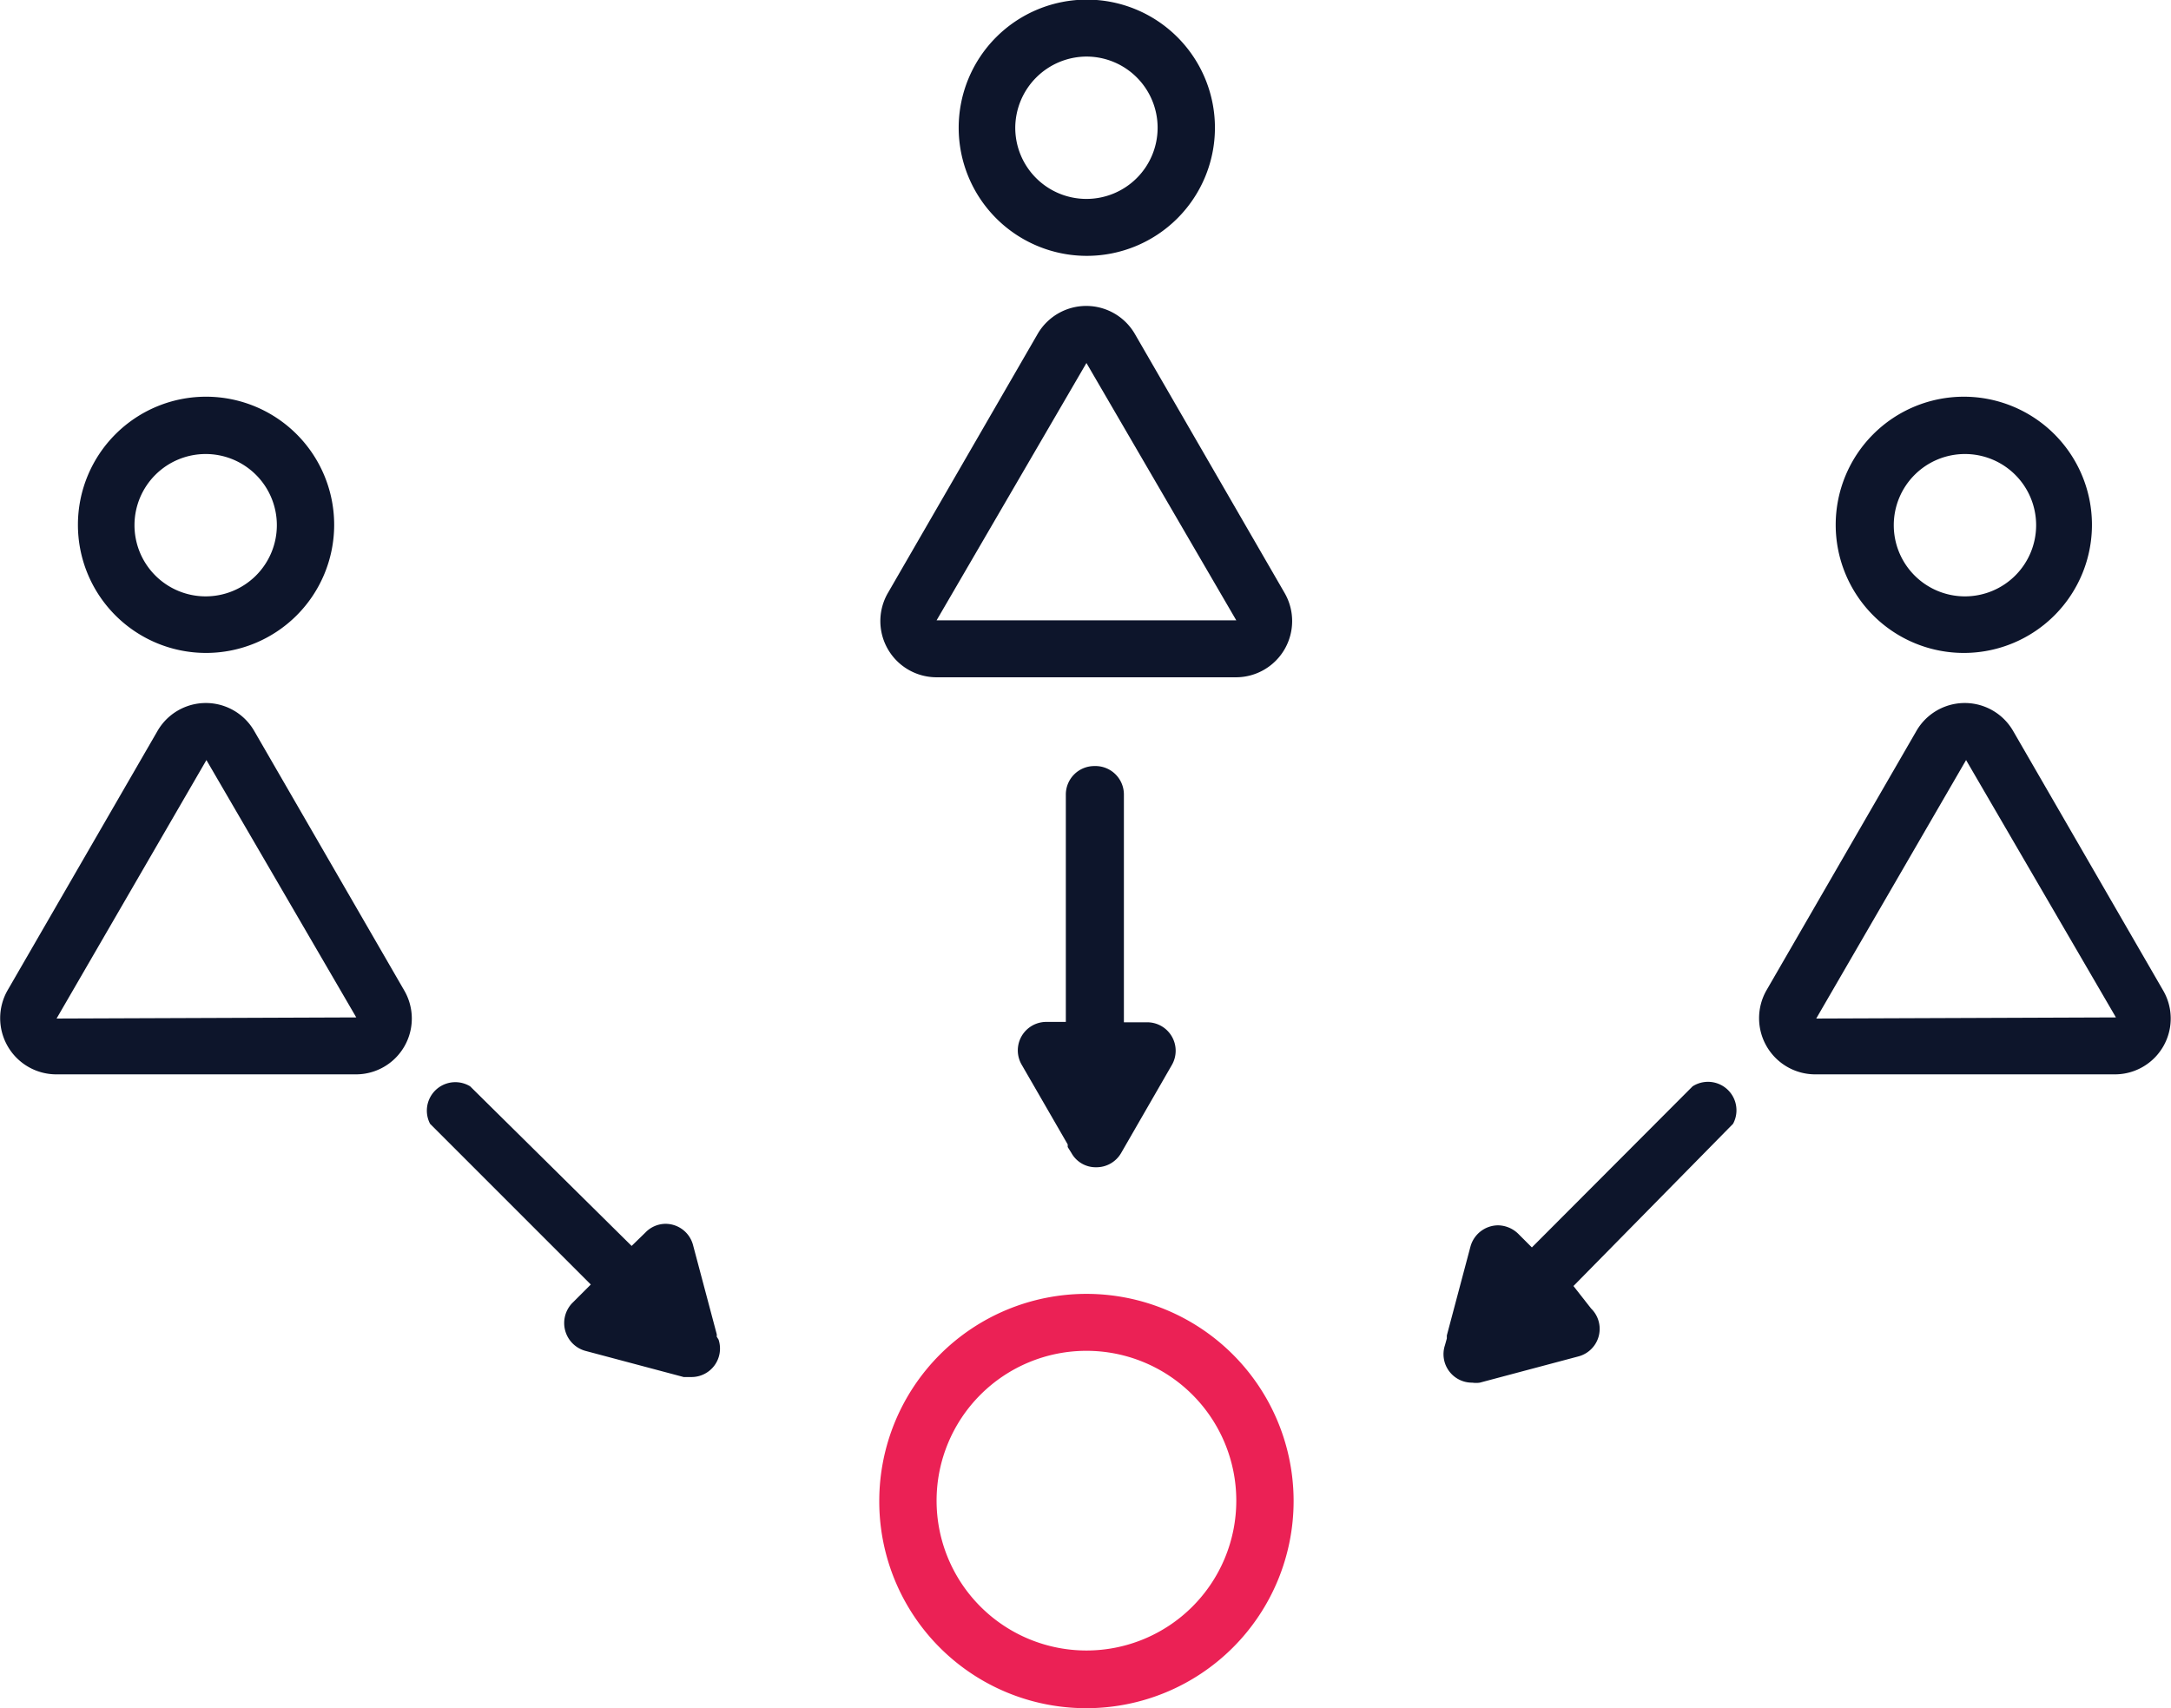 <svg xmlns="http://www.w3.org/2000/svg" viewBox="0 0 57.95 45.6"><defs><style>.cls-1{fill:#eb2155;}.cls-2{fill:#0d152b;}</style></defs><title>Asset 6</title><g id="Layer_2" data-name="Layer 2"><g id="Layer_1-2" data-name="Layer 1"><path class="cls-1" d="M29,45.6a5.53,5.53,0,1,0-5.53-5.53A5.52,5.52,0,0,0,29,45.6Zm0-9.54a4,4,0,1,1-4,4A4,4,0,0,1,29,36.06Z"/><path class="cls-2" d="M52.45,17.43A3.42,3.42,0,1,0,49,14,3.42,3.42,0,0,0,52.45,17.43Zm0-5.31a1.9,1.9,0,1,1-1.9,1.9A1.9,1.9,0,0,1,52.45,12.12Z"/><path class="cls-2" d="M57.74,26.44l-4-6.92a1.49,1.49,0,0,0-2.59,0l-4,6.92a1.5,1.5,0,0,0,1.3,2.24h8A1.49,1.49,0,0,0,57.74,26.44Zm-9.26.75,4-6.9,4,6.87Z"/><path class="cls-2" d="M5.49,17.43A3.42,3.42,0,1,0,2.08,14,3.42,3.42,0,0,0,5.49,17.43Zm0-5.31A1.9,1.9,0,1,1,3.59,14,1.9,1.9,0,0,1,5.49,12.12Z"/><path class="cls-2" d="M6.79,19.52a1.49,1.49,0,0,0-2.59,0l-4,6.92a1.5,1.5,0,0,0,1.3,2.24h8a1.49,1.49,0,0,0,1.29-2.24ZM1.51,27.19l4-6.9,4,6.87Z"/><path class="cls-2" d="M29,6.83a3.42,3.42,0,1,0-3.41-3.42A3.42,3.42,0,0,0,29,6.83Zm0-5.32a1.9,1.9,0,1,1-1.9,1.9A1.91,1.91,0,0,1,29,1.51Z"/><path class="cls-2" d="M25,18.08h8a1.5,1.5,0,0,0,1.29-2.25l-4-6.92a1.5,1.5,0,0,0-2.59,0l-4,6.92A1.5,1.5,0,0,0,25,18.08Zm4-8.39,4,6.87-8,0Z"/><path class="cls-2" d="M19.13,35.68a.19.19,0,0,0,0-.07l-.63-2.37a.76.76,0,0,0-.74-.57.75.75,0,0,0-.53.23l-.37.36L12.55,29A.76.76,0,0,0,11.48,30l4.29,4.29-.49.49a.77.77,0,0,0,.34,1.28l2.63.7.2,0a.76.76,0,0,0,.73-1Z"/><path class="cls-2" d="M45.18,29l-4.29,4.3-.36-.36a.79.79,0,0,0-.54-.23.77.77,0,0,0-.74.57l-.63,2.37s0,0,0,.08l-.05.18a.76.76,0,0,0,.73,1,.69.69,0,0,0,.2,0l2.63-.7a.76.76,0,0,0,.34-1.28L42,34.33,46.26,30A.76.76,0,0,0,45.18,29Z"/><path class="cls-2" d="M29.21,20.45h0a.76.76,0,0,0-.76.76v6.07h-.52a.76.76,0,0,0-.66,1.14l1.23,2.13,0,.07.1.16a.74.74,0,0,0,.66.38.76.76,0,0,0,.66-.37l1.36-2.36a.76.76,0,0,0-.65-1.14H30l0-6.08A.76.76,0,0,0,29.21,20.45Z"/></g></g></svg>